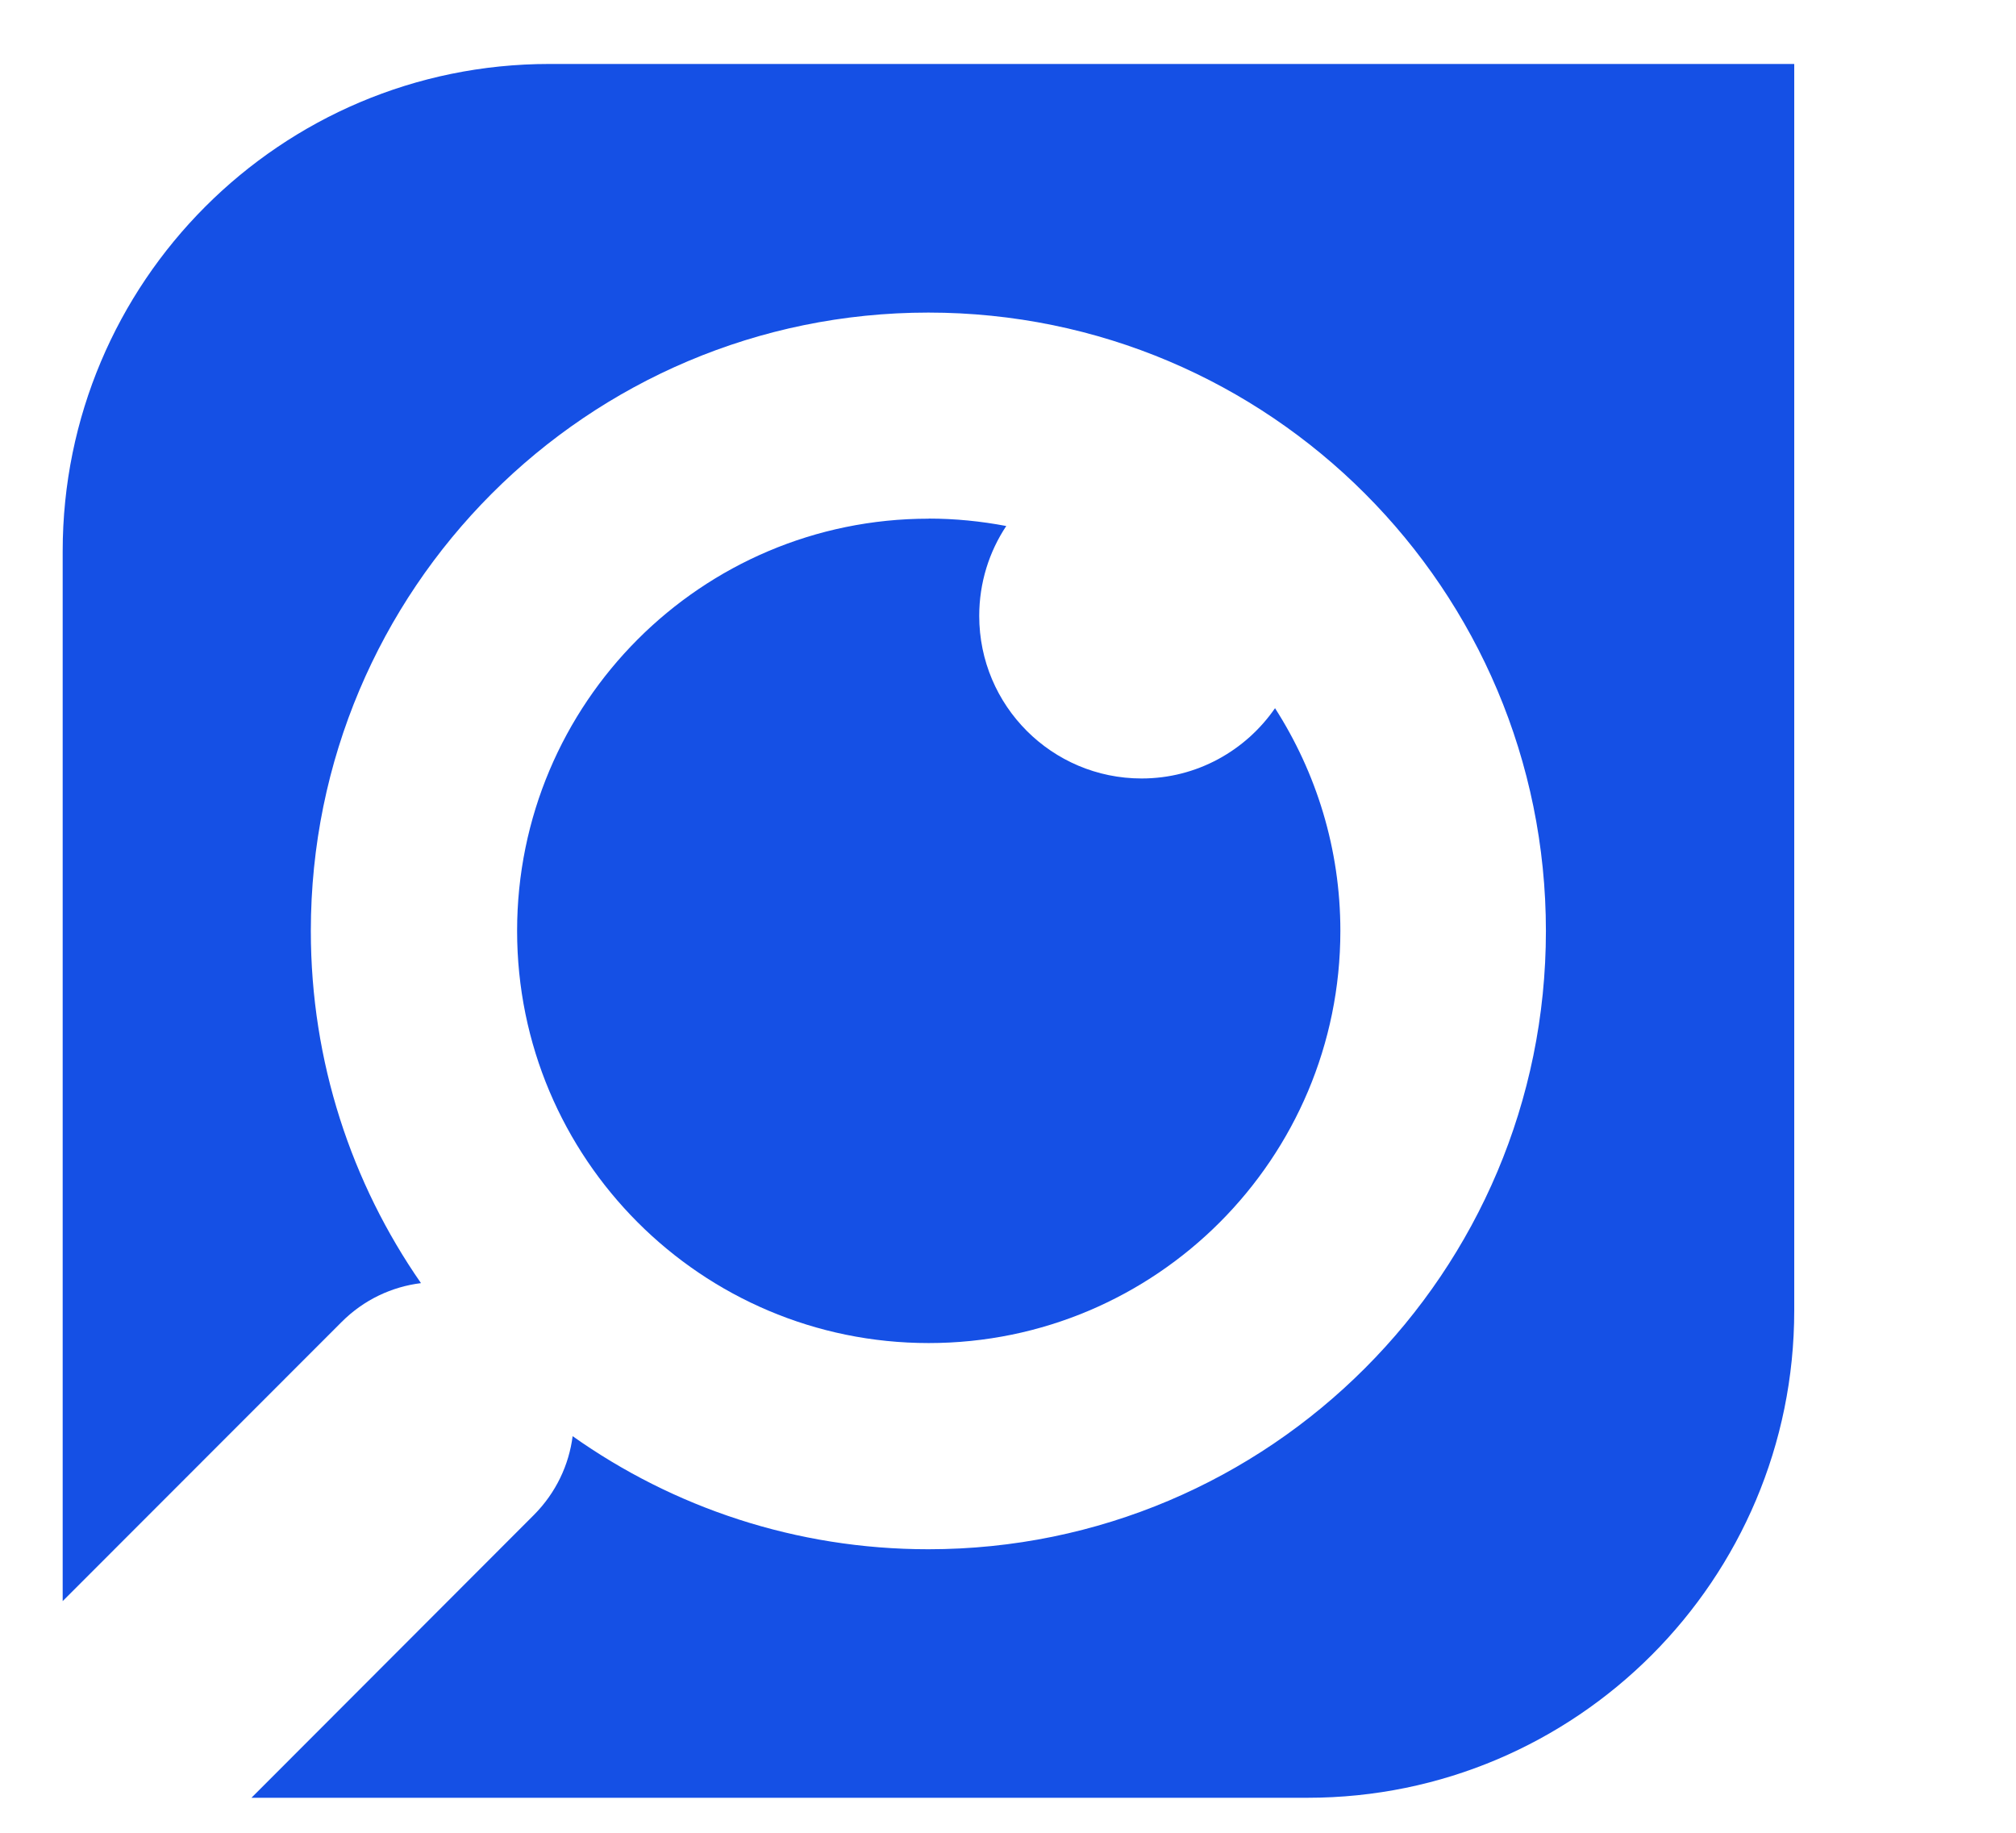 <svg width="22" height="20" viewBox="0 0 22 20" fill="none" xmlns="http://www.w3.org/2000/svg">
<path d="M5.995 0.698C3.062 0.698 0.684 3.079 0.684 6.016V17.472L3.727 14.427C3.971 14.182 4.278 14.041 4.594 14.002C3.837 12.912 3.392 11.587 3.392 10.159C3.392 6.432 6.409 3.411 10.131 3.411C13.853 3.411 16.87 6.432 16.87 10.159C16.87 13.885 13.853 16.906 10.131 16.906C8.685 16.906 7.346 16.449 6.249 15.672C6.209 15.985 6.068 16.288 5.828 16.53L2.744 19.618H14.269C17.202 19.618 19.58 17.237 19.58 14.3V0.698H5.995Z" fill="#1550E5"/>
<path d="M10.135 5.66C7.653 5.66 5.643 7.675 5.643 10.158C5.643 12.642 7.654 14.656 10.135 14.656C12.615 14.656 14.627 12.642 14.627 10.158C14.627 9.263 14.364 8.43 13.914 7.728C13.594 8.191 13.061 8.495 12.458 8.495C11.479 8.495 10.686 7.701 10.686 6.721C10.686 6.358 10.795 6.02 10.981 5.74C10.707 5.688 10.423 5.659 10.133 5.659L10.135 5.66Z" fill="#1550E5"/>
</svg>
